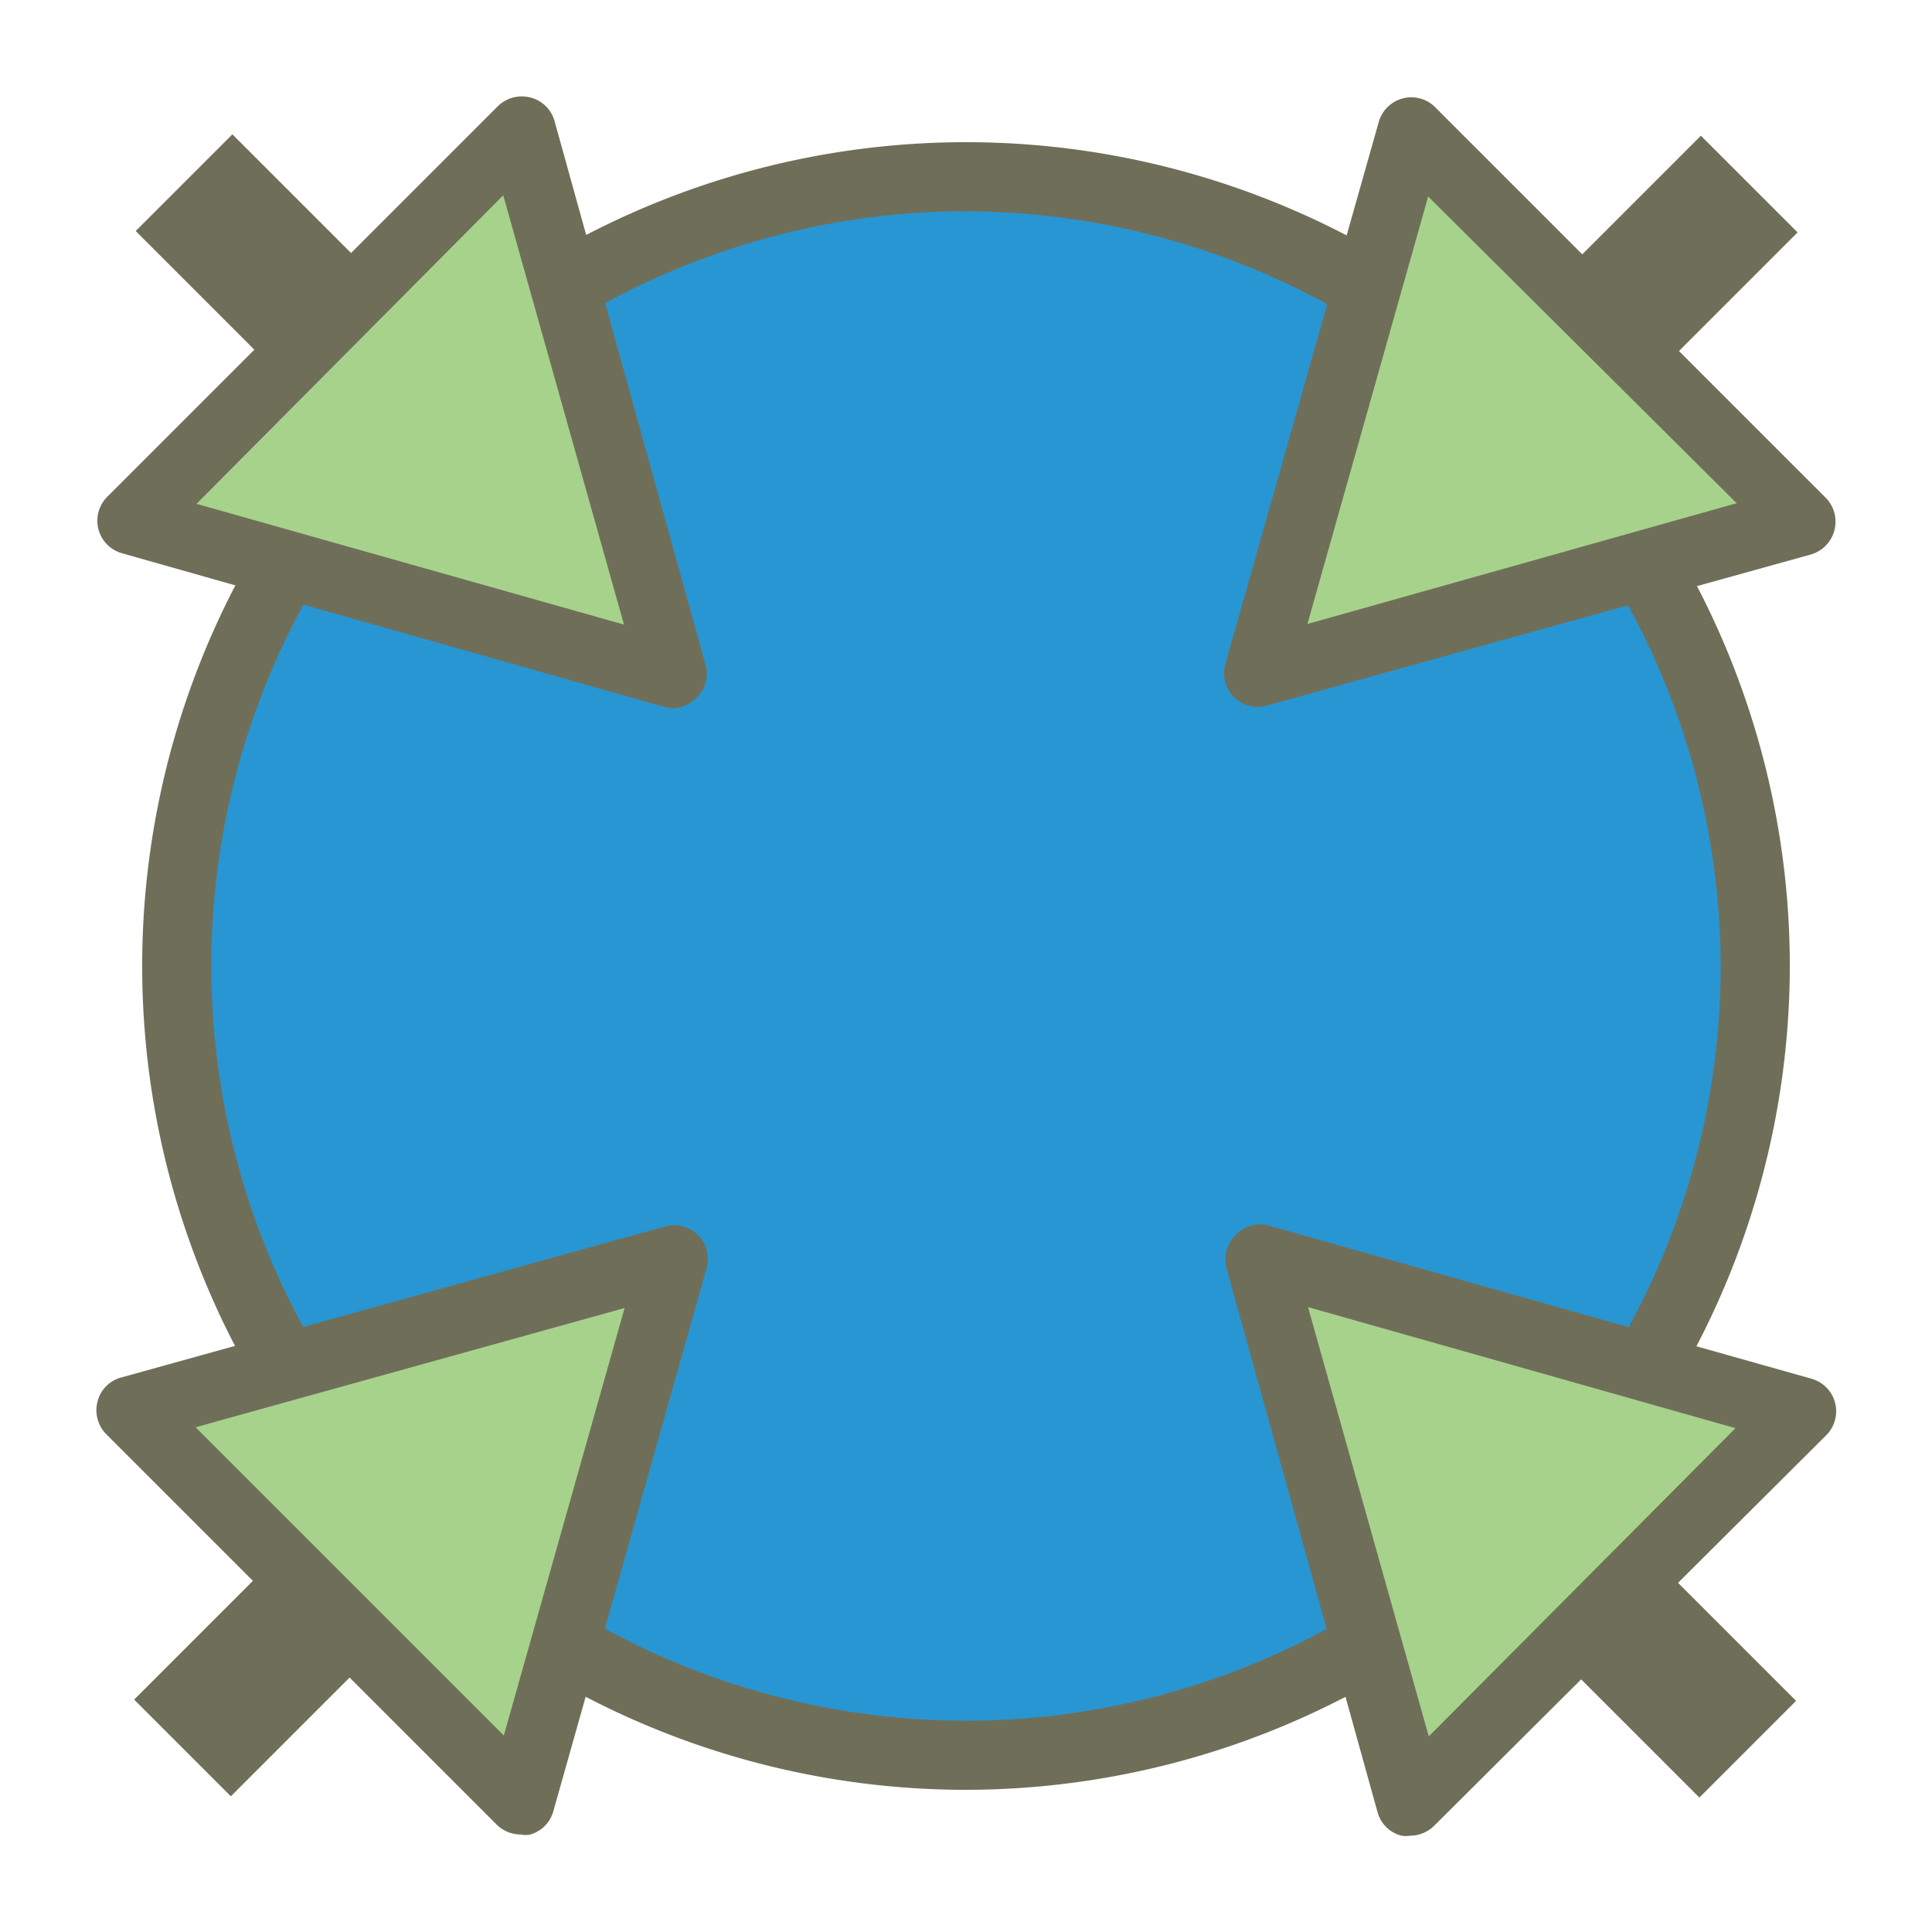 <svg id="Layer_1" data-name="Layer 1" xmlns="http://www.w3.org/2000/svg" viewBox="0 0 64 64"><path d="M58.16,32A26.16,26.16,0,1,0,32,58.16,26.16,26.16,0,0,0,58.16,32Z" style="fill:#2896d3"/><path d="M32,59.29A27.29,27.29,0,1,1,59.29,32,27.32,27.32,0,0,1,32,59.29ZM32,7A25,25,0,1,0,57,32,25.07,25.07,0,0,0,32,7Z" style="fill:#6f6f59"/><rect x="51.77" y="4.47" width="4.53" height="11.05" transform="translate(85.18 55.28) rotate(-135)" style="fill:#6f6f59"/><rect x="7.69" y="48.48" width="4.53" height="11.05" transform="translate(41.1 8.77) rotate(45)" style="fill:#6f6f59"/><polygon points="4.32 46.71 17.25 59.64 22.33 41.71 4.32 46.71" style="fill:#a7d28c"/><path d="M17.25,60.77a1.14,1.14,0,0,1-.8-.33L3.52,47.51a1.13,1.13,0,0,1-.29-1.08,1.1,1.1,0,0,1,.79-.8l18-5A1.12,1.12,0,0,1,23.41,42L18.33,60a1.11,1.11,0,0,1-.8.78A.9.9,0,0,1,17.25,60.77ZM6.48,47.28,16.69,57.49l4-14.16Z" style="fill:#6f6f59"/><polygon points="59.68 17.29 46.75 4.35 41.67 22.29 59.68 17.29" style="fill:#a7d28c"/><path d="M41.67,23.42a1.15,1.15,0,0,1-.8-.33A1.13,1.13,0,0,1,40.59,22L45.67,4.05a1.12,1.12,0,0,1,.8-.79,1.11,1.11,0,0,1,1.08.3L60.48,16.49a1.13,1.13,0,0,1-.5,1.88l-18,5A1.54,1.54,0,0,1,41.67,23.42ZM47.31,6.51l-4,14.16,14.22-4Z" style="fill:#6f6f59"/><rect x="7.73" y="4.43" width="4.53" height="11.05" transform="translate(24.11 9.93) rotate(135)" style="fill:#6f6f59"/><polygon points="17.29 4.32 4.36 17.25 22.29 22.33 17.29 4.32" style="fill:#a7d28c"/><path d="M22.29,23.46a1.18,1.18,0,0,1-.31-.05L4.05,18.33a1.12,1.12,0,0,1-.49-1.88L16.49,3.52a1.13,1.13,0,0,1,1.08-.29,1.11,1.11,0,0,1,.8.78l5,18a1.12,1.12,0,0,1-.29,1.1A1.15,1.15,0,0,1,22.29,23.46ZM6.51,16.69l14.16,4-4-14.22Z" style="fill:#6f6f59"/><rect x="51.73" y="48.51" width="4.53" height="11.05" transform="translate(-22.4 54.01) rotate(-45)" style="fill:#6f6f59"/><polygon points="46.71 59.68 59.65 46.75 41.71 41.67 46.71 59.68" style="fill:#a7d28c"/><path d="M46.71,60.81a.9.9,0,0,1-.28,0,1.1,1.1,0,0,1-.8-.79l-5-18a1.15,1.15,0,0,1,.29-1.1A1.11,1.11,0,0,1,42,40.59L60,45.67a1.12,1.12,0,0,1,.49,1.88L47.51,60.48A1.14,1.14,0,0,1,46.71,60.81ZM43.33,43.3l4,14.22L57.49,47.31Z" style="fill:#6f6f59"/></svg>
